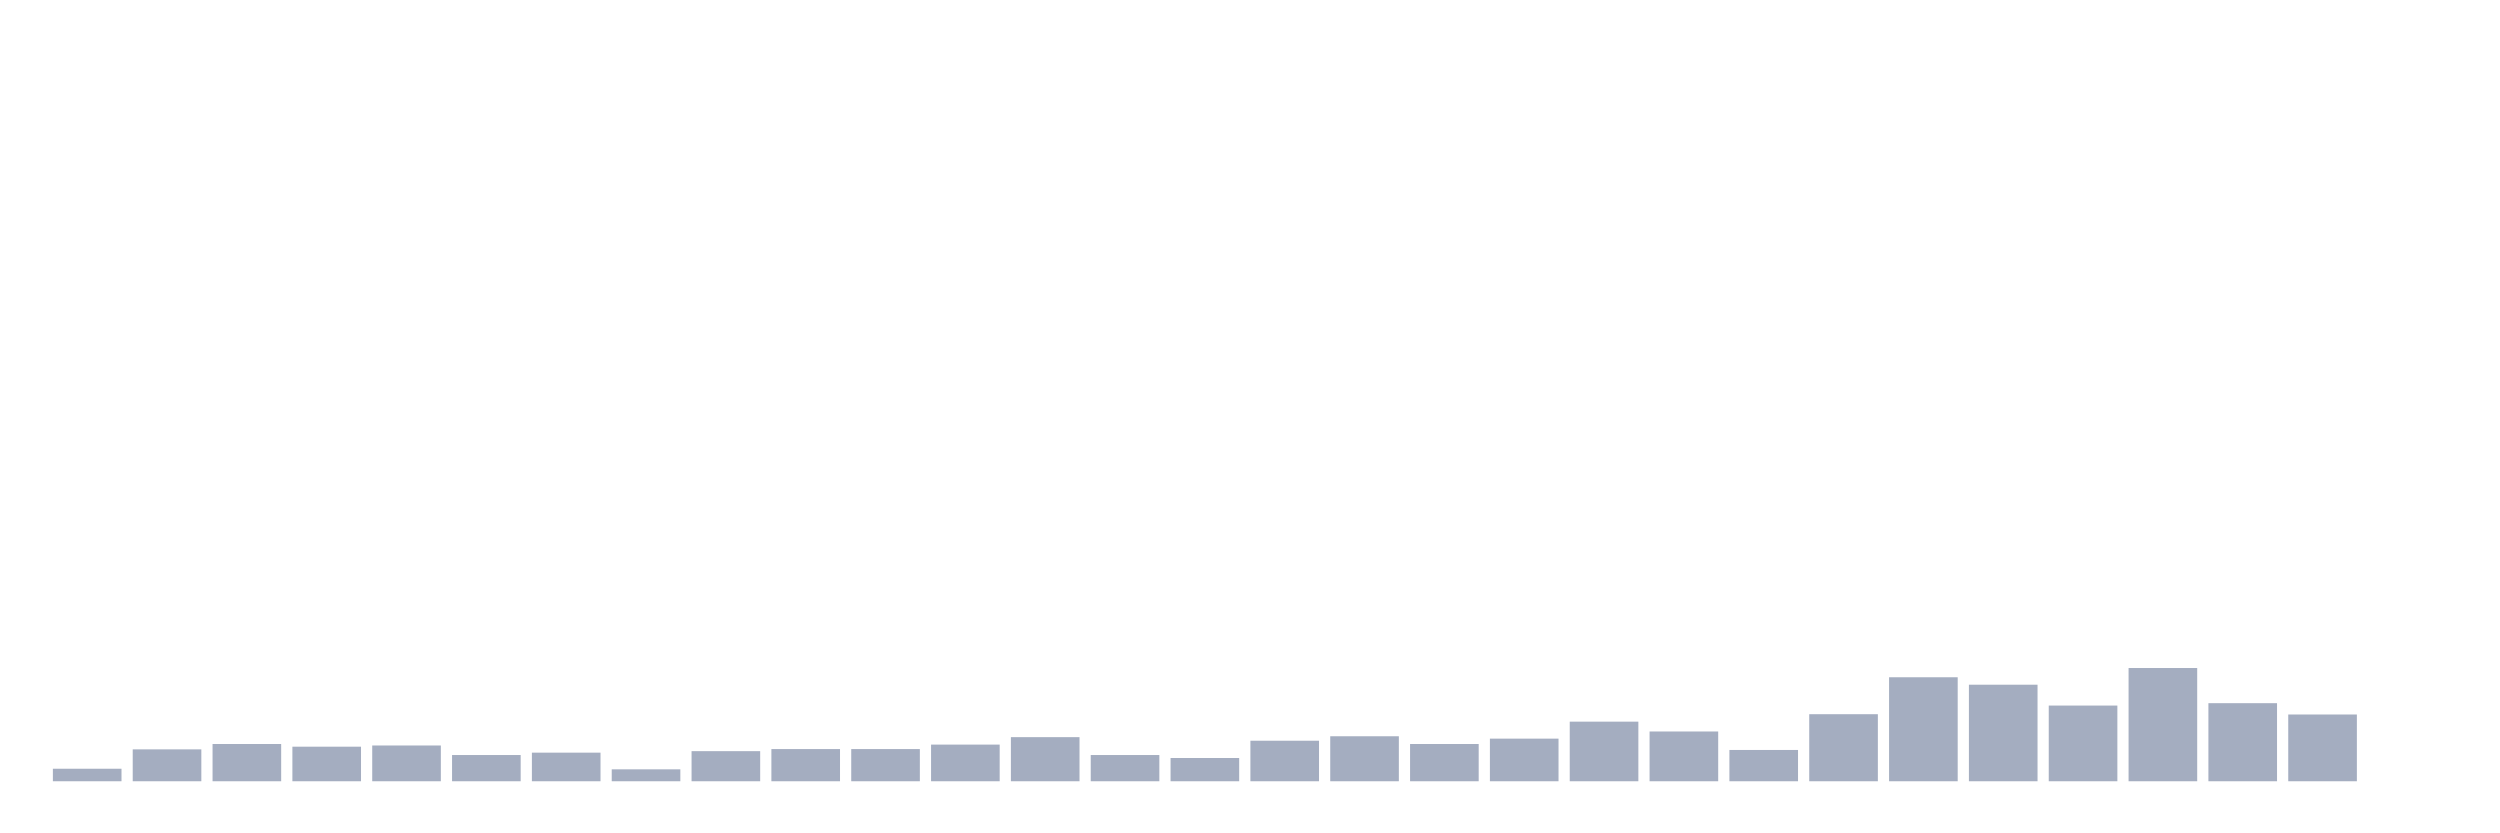 <svg xmlns="http://www.w3.org/2000/svg" viewBox="0 0 480 160"><g transform="translate(10,10)"><rect class="bar" x="0.153" width="13.175" y="137.597" height="2.403" fill="rgb(164,173,192)"></rect><rect class="bar" x="15.482" width="13.175" y="133.878" height="6.122" fill="rgb(164,173,192)"></rect><rect class="bar" x="30.81" width="13.175" y="132.848" height="7.152" fill="rgb(164,173,192)"></rect><rect class="bar" x="46.138" width="13.175" y="133.363" height="6.637" fill="rgb(164,173,192)"></rect><rect class="bar" x="61.466" width="13.175" y="133.134" height="6.866" fill="rgb(164,173,192)"></rect><rect class="bar" x="76.794" width="13.175" y="134.965" height="5.035" fill="rgb(164,173,192)"></rect><rect class="bar" x="92.123" width="13.175" y="134.508" height="5.492" fill="rgb(164,173,192)"></rect><rect class="bar" x="107.451" width="13.175" y="137.711" height="2.289" fill="rgb(164,173,192)"></rect><rect class="bar" x="122.779" width="13.175" y="134.221" height="5.779" fill="rgb(164,173,192)"></rect><rect class="bar" x="138.107" width="13.175" y="133.821" height="6.179" fill="rgb(164,173,192)"></rect><rect class="bar" x="153.436" width="13.175" y="133.821" height="6.179" fill="rgb(164,173,192)"></rect><rect class="bar" x="168.764" width="13.175" y="132.963" height="7.037" fill="rgb(164,173,192)"></rect><rect class="bar" x="184.092" width="13.175" y="131.532" height="8.468" fill="rgb(164,173,192)"></rect><rect class="bar" x="199.42" width="13.175" y="134.965" height="5.035" fill="rgb(164,173,192)"></rect><rect class="bar" x="214.748" width="13.175" y="135.537" height="4.463" fill="rgb(164,173,192)"></rect><rect class="bar" x="230.077" width="13.175" y="132.219" height="7.781" fill="rgb(164,173,192)"></rect><rect class="bar" x="245.405" width="13.175" y="131.361" height="8.639" fill="rgb(164,173,192)"></rect><rect class="bar" x="260.733" width="13.175" y="132.848" height="7.152" fill="rgb(164,173,192)"></rect><rect class="bar" x="276.061" width="13.175" y="131.819" height="8.181" fill="rgb(164,173,192)"></rect><rect class="bar" x="291.39" width="13.175" y="128.557" height="11.443" fill="rgb(164,173,192)"></rect><rect class="bar" x="306.718" width="13.175" y="130.445" height="9.555" fill="rgb(164,173,192)"></rect><rect class="bar" x="322.046" width="13.175" y="133.993" height="6.007" fill="rgb(164,173,192)"></rect><rect class="bar" x="337.374" width="13.175" y="127.127" height="12.873" fill="rgb(164,173,192)"></rect><rect class="bar" x="352.702" width="13.175" y="120.033" height="19.967" fill="rgb(164,173,192)"></rect><rect class="bar" x="368.031" width="13.175" y="121.463" height="18.537" fill="rgb(164,173,192)"></rect><rect class="bar" x="383.359" width="13.175" y="125.468" height="14.532" fill="rgb(164,173,192)"></rect><rect class="bar" x="398.687" width="13.175" y="118.259" height="21.741" fill="rgb(164,173,192)"></rect><rect class="bar" x="414.015" width="13.175" y="125.01" height="14.99" fill="rgb(164,173,192)"></rect><rect class="bar" x="429.344" width="13.175" y="127.184" height="12.816" fill="rgb(164,173,192)"></rect><rect class="bar" x="444.672" width="13.175" y="140" height="0" fill="rgb(164,173,192)"></rect></g></svg>